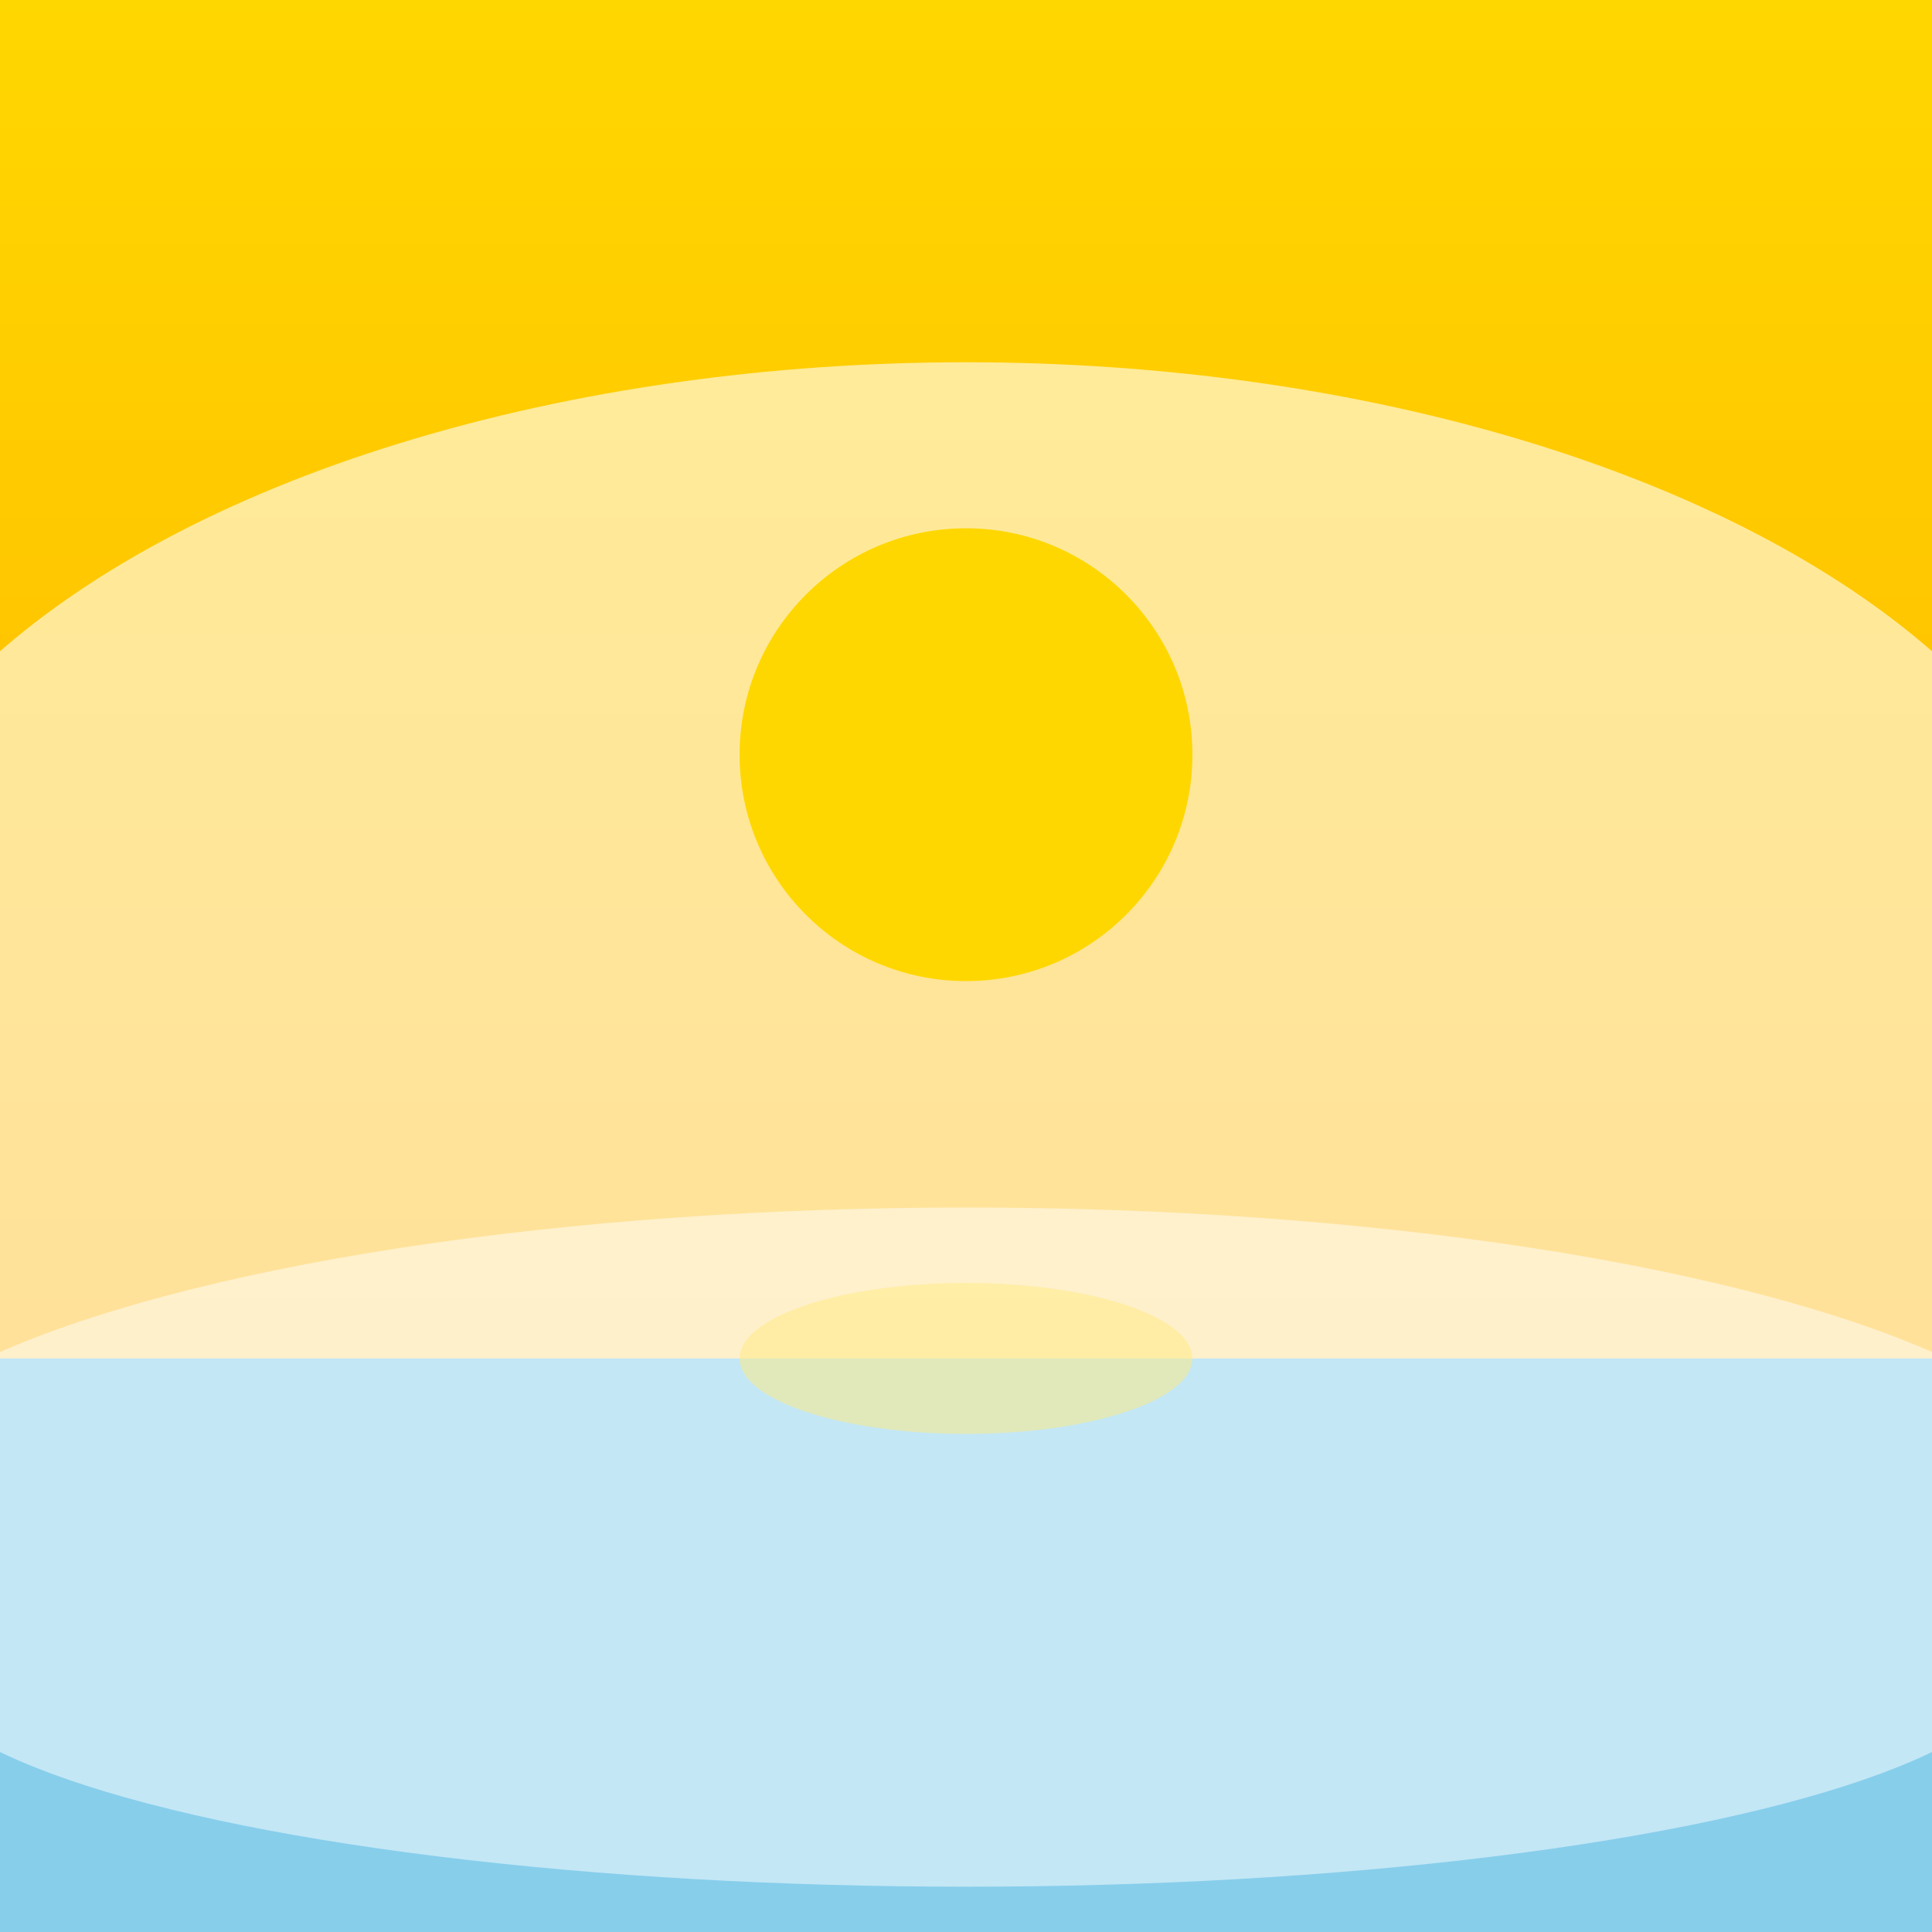 <svg viewBox="0 0 256 256" width="256" height="256"><rect x="0" y="0" width="256" height="256" fill="#333333" stroke="none"/><defs><linearGradient id="skyGradient" x1="0" y1="0" x2="0" y2="1"><stop offset="0%" stop-color="#FFD700"/><stop offset="100%" stop-color="#FFA500"/></linearGradient></defs><rect width="256" height="256" fill="url(#skyGradient)"/><g opacity="0.6"><ellipse cx="128" cy="128" rx="150" ry="80" fill="white"/><ellipse cx="128" cy="150" rx="140" ry="70" fill="white"/><ellipse cx="128" cy="170" rx="130" ry="60" fill="white"/></g><circle cx="128" cy="100" r="30" fill="#FFD700"/><rect x="0" y="180" width="256" height="76" fill="#87CEEB"/><ellipse cx="128" cy="180" rx="30" ry="10" fill="#FFD700" opacity="0.5"/><g opacity="0.5"><ellipse cx="128" cy="200" rx="150" ry="40" fill="white"/><ellipse cx="128" cy="220" rx="140" ry="30" fill="white"/></g></svg>